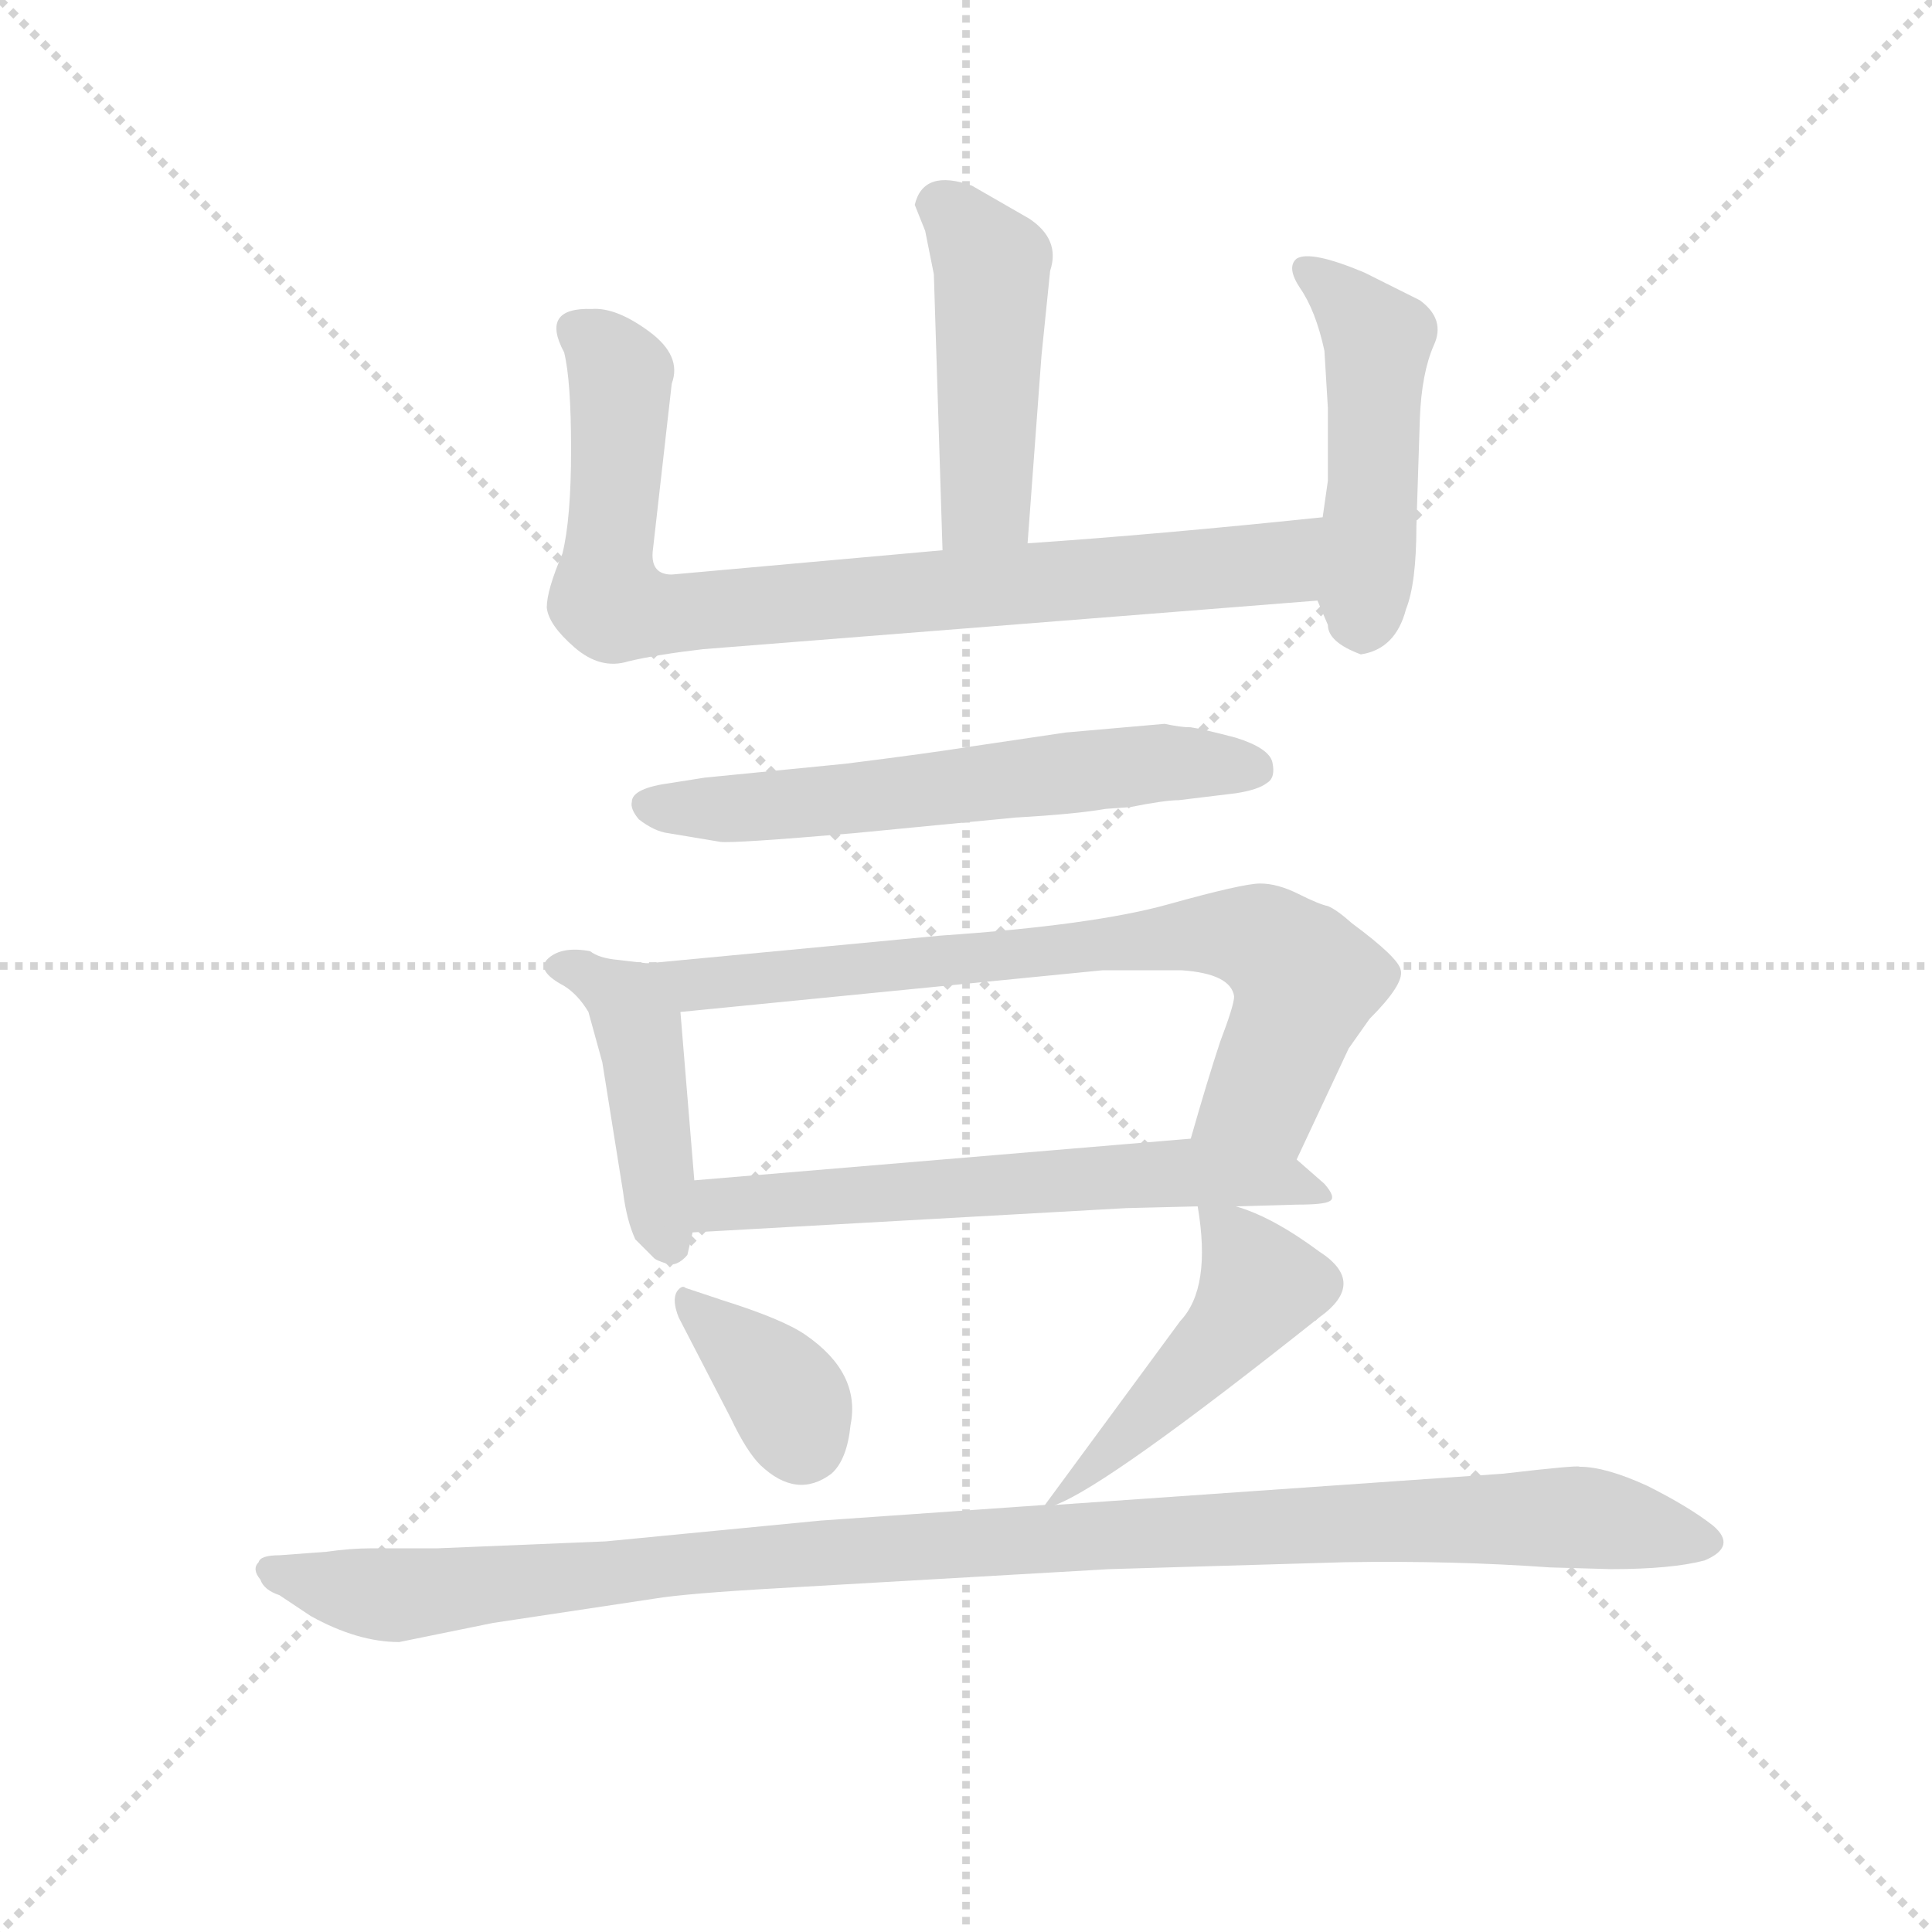 <svg version="1.1" viewBox="0 0 1024 1024" xmlns="http://www.w3.org/2000/svg">
  <g stroke="lightgray" stroke-dasharray="1,1" stroke-width="1" transform="scale(4, 4)">
    <line x1="0" y1="0" x2="256" y2="256"></line>
    <line x1="256" y1="0" x2="0" y2="256"></line>
    <line x1="128" y1="0" x2="128" y2="256"></line>
    <line x1="0" y1="128" x2="256" y2="128"></line>
  </g>
  <g transform="scale(0.92, -0.92) translate(60, -830)">
    <style type="text/css">
      
        @keyframes keyframes0 {
          from {
            stroke: blue;
            stroke-dashoffset: 468;
            stroke-width: 128;
          }
          60% {
            animation-timing-function: step-end;
            stroke: blue;
            stroke-dashoffset: 0;
            stroke-width: 128;
          }
          to {
            stroke: black;
            stroke-width: 1024;
          }
        }
        #make-me-a-hanzi-animation-0 {
          animation: keyframes0 0.631s both;
          animation-delay: 0s;
          animation-timing-function: linear;
        }
      
        @keyframes keyframes1 {
          from {
            stroke: blue;
            stroke-dashoffset: 834;
            stroke-width: 128;
          }
          73% {
            animation-timing-function: step-end;
            stroke: blue;
            stroke-dashoffset: 0;
            stroke-width: 128;
          }
          to {
            stroke: black;
            stroke-width: 1024;
          }
        }
        #make-me-a-hanzi-animation-1 {
          animation: keyframes1 0.929s both;
          animation-delay: 0.631s;
          animation-timing-function: linear;
        }
      
        @keyframes keyframes2 {
          from {
            stroke: blue;
            stroke-dashoffset: 479;
            stroke-width: 128;
          }
          61% {
            animation-timing-function: step-end;
            stroke: blue;
            stroke-dashoffset: 0;
            stroke-width: 128;
          }
          to {
            stroke: black;
            stroke-width: 1024;
          }
        }
        #make-me-a-hanzi-animation-2 {
          animation: keyframes2 0.64s both;
          animation-delay: 1.56s;
          animation-timing-function: linear;
        }
      
        @keyframes keyframes3 {
          from {
            stroke: blue;
            stroke-dashoffset: 606;
            stroke-width: 128;
          }
          66% {
            animation-timing-function: step-end;
            stroke: blue;
            stroke-dashoffset: 0;
            stroke-width: 128;
          }
          to {
            stroke: black;
            stroke-width: 1024;
          }
        }
        #make-me-a-hanzi-animation-3 {
          animation: keyframes3 0.743s both;
          animation-delay: 2.199s;
          animation-timing-function: linear;
        }
      
        @keyframes keyframes4 {
          from {
            stroke: blue;
            stroke-dashoffset: 440;
            stroke-width: 128;
          }
          59% {
            animation-timing-function: step-end;
            stroke: blue;
            stroke-dashoffset: 0;
            stroke-width: 128;
          }
          to {
            stroke: black;
            stroke-width: 1024;
          }
        }
        #make-me-a-hanzi-animation-4 {
          animation: keyframes4 0.608s both;
          animation-delay: 2.943s;
          animation-timing-function: linear;
        }
      
        @keyframes keyframes5 {
          from {
            stroke: blue;
            stroke-dashoffset: 748;
            stroke-width: 128;
          }
          71% {
            animation-timing-function: step-end;
            stroke: blue;
            stroke-dashoffset: 0;
            stroke-width: 128;
          }
          to {
            stroke: black;
            stroke-width: 1024;
          }
        }
        #make-me-a-hanzi-animation-5 {
          animation: keyframes5 0.859s both;
          animation-delay: 3.551s;
          animation-timing-function: linear;
        }
      
        @keyframes keyframes6 {
          from {
            stroke: blue;
            stroke-dashoffset: 618;
            stroke-width: 128;
          }
          67% {
            animation-timing-function: step-end;
            stroke: blue;
            stroke-dashoffset: 0;
            stroke-width: 128;
          }
          to {
            stroke: black;
            stroke-width: 1024;
          }
        }
        #make-me-a-hanzi-animation-6 {
          animation: keyframes6 0.753s both;
          animation-delay: 4.409s;
          animation-timing-function: linear;
        }
      
        @keyframes keyframes7 {
          from {
            stroke: blue;
            stroke-dashoffset: 361;
            stroke-width: 128;
          }
          54% {
            animation-timing-function: step-end;
            stroke: blue;
            stroke-dashoffset: 0;
            stroke-width: 128;
          }
          to {
            stroke: black;
            stroke-width: 1024;
          }
        }
        #make-me-a-hanzi-animation-7 {
          animation: keyframes7 0.544s both;
          animation-delay: 5.162s;
          animation-timing-function: linear;
        }
      
        @keyframes keyframes8 {
          from {
            stroke: blue;
            stroke-dashoffset: 474;
            stroke-width: 128;
          }
          61% {
            animation-timing-function: step-end;
            stroke: blue;
            stroke-dashoffset: 0;
            stroke-width: 128;
          }
          to {
            stroke: black;
            stroke-width: 1024;
          }
        }
        #make-me-a-hanzi-animation-8 {
          animation: keyframes8 0.636s both;
          animation-delay: 5.706s;
          animation-timing-function: linear;
        }
      
        @keyframes keyframes9 {
          from {
            stroke: blue;
            stroke-dashoffset: 1085;
            stroke-width: 128;
          }
          78% {
            animation-timing-function: step-end;
            stroke: blue;
            stroke-dashoffset: 0;
            stroke-width: 128;
          }
          to {
            stroke: black;
            stroke-width: 1024;
          }
        }
        #make-me-a-hanzi-animation-9 {
          animation: keyframes9 1.133s both;
          animation-delay: 6.342s;
          animation-timing-function: linear;
        }
      
    </style>
    
      <path d="M 532 517 L 540 625 L 545 674 Q 551 692 533 704 L 500 723 Q 472 733 467 712 L 473 697 L 478 672 L 483 513 C 484 483 530 487 532 517 Z" fill="lightgray"></path>
    
      <path d="M 702 532 Q 606 522 532 517 L 483 513 L 327 499 Q 315 499 316 512 L 327 609 Q 333 625 314 639 Q 295 653 281 652 Q 251 653 265 627 Q 269 611 269 571 Q 269 531 264 511 Q 255 490 255 480 Q 256 470 271 457 Q 286 444 302 449 Q 319 453 345 456 L 699 484 C 729 486 732 535 702 532 Z" fill="lightgray"></path>
    
      <path d="M 724 453 Q 744 456 750 479 Q 756 494 756 527 L 758 589 Q 759 615 766 631 Q 773 646 758 657 L 726 673 Q 695 686 687 681 Q 681 676 689 664 Q 698 651 703 628 L 705 595 L 705 553 L 702 532 L 699 484 L 705 470 Q 705 460 724 453 Z" fill="lightgray"></path>
    
      <path d="M 611 413 L 554 408 L 500 400 Q 475 396 427 390 L 346 382 L 327 379 Q 304 376 304 368 Q 303 364 308 358 Q 317 351 325 350 L 355 345 Q 362 344 432 350 L 525 359 Q 560 361 577 364 L 591 365 Q 611 369 619 369 L 652 373 Q 665 375 670 379 Q 675 382 673 391 Q 671 399 652 405 Q 633 410 626 411 Q 620 411 611 413 Z" fill="lightgray"></path>
    
      <path d="M 340 150 L 332 247 C 330 273 330 273 313 275 L 296 277 Q 285 278 280 282 Q 264 285 256 278 Q 248 271 265 262 Q 273 257 279 247 L 287 218 L 299 143 Q 301 127 306 116 L 317 105 Q 318 104 324 102 Q 330 100 336 107 L 339 120 L 340 150 Z" fill="lightgray"></path>
    
      <path d="M 332 247 L 575 271 L 621 271 Q 649 269 651 256 Q 651 251 643 230 Q 636 209 626 174 C 618 145 674 135 687 162 L 717 226 L 729 243 Q 749 263 747 271 Q 746 278 719 298 Q 710 306 705 308 Q 700 309 688 315 Q 676 321 666 321 Q 656 321 613 309 Q 570 297 482 291 L 313 275 C 283 272 302 244 332 247 Z" fill="lightgray"></path>
    
      <path d="M 626 174 L 340 150 C 310 147 309 118 339 120 L 589 134 L 630 135 L 652 135 L 687 136 Q 703 136 706 138 Q 710 140 703 148 L 687 162 C 669 178 656 177 626 174 Z" fill="lightgray"></path>
    
      <path d="M 331 71 L 361 13 Q 370 -6 378 -14 Q 399 -34 419 -19 Q 428 -11 430 9 Q 436 39 404 61 Q 391 70 356 81 L 335 88 Q 333 90 330 86 Q 327 81 331 71 Z" fill="lightgray"></path>
    
      <path d="M 548 -37 Q 578 -26 700 71 Q 728 91 700 109 Q 673 129 652 135 C 629 143 629 143 630 135 Q 638 88 620 69 L 542 -37 C 539 -41 539 -41 548 -37 Z" fill="lightgray"></path>
    
      <path d="M 170 -116 L 224 -105 L 317 -91 Q 335 -88 388 -85 L 579 -74 L 715 -70 Q 777 -69 833 -73 L 868 -74 Q 903 -74 922 -69 Q 941 -61 927 -49 Q 913 -38 889 -26 Q 865 -15 850 -15 Q 849 -14 806 -19 L 548 -37 L 542 -37 L 413 -46 L 289 -58 L 192 -62 L 154 -62 Q 142 -62 128 -64 L 101 -66 Q 90 -66 89 -70 Q 85 -74 90 -80 Q 92 -86 101 -89 L 119 -101 Q 146 -116 170 -116 Z" fill="lightgray"></path>
    
    
      <clipPath id="make-me-a-hanzi-clip-0">
        <path d="M 532 517 L 540 625 L 545 674 Q 551 692 533 704 L 500 723 Q 472 733 467 712 L 473 697 L 478 672 L 483 513 C 484 483 530 487 532 517 Z"></path>
      </clipPath>
      <path clip-path="url(#make-me-a-hanzi-clip-0)" d="M 479 712 L 495 701 L 512 671 L 508 541 L 489 521" fill="none" id="make-me-a-hanzi-animation-0" stroke-dasharray="340 680" stroke-linecap="round"></path>
    
      <clipPath id="make-me-a-hanzi-clip-1">
        <path d="M 702 532 Q 606 522 532 517 L 483 513 L 327 499 Q 315 499 316 512 L 327 609 Q 333 625 314 639 Q 295 653 281 652 Q 251 653 265 627 Q 269 611 269 571 Q 269 531 264 511 Q 255 490 255 480 Q 256 470 271 457 Q 286 444 302 449 Q 319 453 345 456 L 699 484 C 729 486 732 535 702 532 Z"></path>
      </clipPath>
      <path clip-path="url(#make-me-a-hanzi-clip-1)" d="M 275 638 L 297 614 L 289 494 L 290 485 L 302 478 L 674 505 L 694 526" fill="none" id="make-me-a-hanzi-animation-1" stroke-dasharray="706 1412" stroke-linecap="round"></path>
    
      <clipPath id="make-me-a-hanzi-clip-2">
        <path d="M 724 453 Q 744 456 750 479 Q 756 494 756 527 L 758 589 Q 759 615 766 631 Q 773 646 758 657 L 726 673 Q 695 686 687 681 Q 681 676 689 664 Q 698 651 703 628 L 705 595 L 705 553 L 702 532 L 699 484 L 705 470 Q 705 460 724 453 Z"></path>
      </clipPath>
      <path clip-path="url(#make-me-a-hanzi-clip-2)" d="M 692 675 L 712 662 L 734 634 L 724 471" fill="none" id="make-me-a-hanzi-animation-2" stroke-dasharray="351 702" stroke-linecap="round"></path>
    
      <clipPath id="make-me-a-hanzi-clip-3">
        <path d="M 611 413 L 554 408 L 500 400 Q 475 396 427 390 L 346 382 L 327 379 Q 304 376 304 368 Q 303 364 308 358 Q 317 351 325 350 L 355 345 Q 362 344 432 350 L 525 359 Q 560 361 577 364 L 591 365 Q 611 369 619 369 L 652 373 Q 665 375 670 379 Q 675 382 673 391 Q 671 399 652 405 Q 633 410 626 411 Q 620 411 611 413 Z"></path>
      </clipPath>
      <path clip-path="url(#make-me-a-hanzi-clip-3)" d="M 313 366 L 418 367 L 606 391 L 661 388" fill="none" id="make-me-a-hanzi-animation-3" stroke-dasharray="478 956" stroke-linecap="round"></path>
    
      <clipPath id="make-me-a-hanzi-clip-4">
        <path d="M 340 150 L 332 247 C 330 273 330 273 313 275 L 296 277 Q 285 278 280 282 Q 264 285 256 278 Q 248 271 265 262 Q 273 257 279 247 L 287 218 L 299 143 Q 301 127 306 116 L 317 105 Q 318 104 324 102 Q 330 100 336 107 L 339 120 L 340 150 Z"></path>
      </clipPath>
      <path clip-path="url(#make-me-a-hanzi-clip-4)" d="M 264 272 L 273 272 L 300 254 L 308 238 L 326 115" fill="none" id="make-me-a-hanzi-animation-4" stroke-dasharray="312 624" stroke-linecap="round"></path>
    
      <clipPath id="make-me-a-hanzi-clip-5">
        <path d="M 332 247 L 575 271 L 621 271 Q 649 269 651 256 Q 651 251 643 230 Q 636 209 626 174 C 618 145 674 135 687 162 L 717 226 L 729 243 Q 749 263 747 271 Q 746 278 719 298 Q 710 306 705 308 Q 700 309 688 315 Q 676 321 666 321 Q 656 321 613 309 Q 570 297 482 291 L 313 275 C 283 272 302 244 332 247 Z"></path>
      </clipPath>
      <path clip-path="url(#make-me-a-hanzi-clip-5)" d="M 321 274 L 340 263 L 628 292 L 666 289 L 689 270 L 689 252 L 668 199 L 635 180" fill="none" id="make-me-a-hanzi-animation-5" stroke-dasharray="620 1240" stroke-linecap="round"></path>
    
      <clipPath id="make-me-a-hanzi-clip-6">
        <path d="M 626 174 L 340 150 C 310 147 309 118 339 120 L 589 134 L 630 135 L 652 135 L 687 136 Q 703 136 706 138 Q 710 140 703 148 L 687 162 C 669 178 656 177 626 174 Z"></path>
      </clipPath>
      <path clip-path="url(#make-me-a-hanzi-clip-6)" d="M 346 127 L 355 136 L 381 139 L 620 155 L 677 151 L 702 142" fill="none" id="make-me-a-hanzi-animation-6" stroke-dasharray="490 980" stroke-linecap="round"></path>
    
      <clipPath id="make-me-a-hanzi-clip-7">
        <path d="M 331 71 L 361 13 Q 370 -6 378 -14 Q 399 -34 419 -19 Q 428 -11 430 9 Q 436 39 404 61 Q 391 70 356 81 L 335 88 Q 333 90 330 86 Q 327 81 331 71 Z"></path>
      </clipPath>
      <path clip-path="url(#make-me-a-hanzi-clip-7)" d="M 336 79 L 390 30 L 402 0" fill="none" id="make-me-a-hanzi-animation-7" stroke-dasharray="233 466" stroke-linecap="round"></path>
    
      <clipPath id="make-me-a-hanzi-clip-8">
        <path d="M 548 -37 Q 578 -26 700 71 Q 728 91 700 109 Q 673 129 652 135 C 629 143 629 143 630 135 Q 638 88 620 69 L 542 -37 C 539 -41 539 -41 548 -37 Z"></path>
      </clipPath>
      <path clip-path="url(#make-me-a-hanzi-clip-8)" d="M 636 127 L 651 116 L 666 89 L 611 24 L 549 -31" fill="none" id="make-me-a-hanzi-animation-8" stroke-dasharray="346 692" stroke-linecap="round"></path>
    
      <clipPath id="make-me-a-hanzi-clip-9">
        <path d="M 170 -116 L 224 -105 L 317 -91 Q 335 -88 388 -85 L 579 -74 L 715 -70 Q 777 -69 833 -73 L 868 -74 Q 903 -74 922 -69 Q 941 -61 927 -49 Q 913 -38 889 -26 Q 865 -15 850 -15 Q 849 -14 806 -19 L 548 -37 L 542 -37 L 413 -46 L 289 -58 L 192 -62 L 154 -62 Q 142 -62 128 -64 L 101 -66 Q 90 -66 89 -70 Q 85 -74 90 -80 Q 92 -86 101 -89 L 119 -101 Q 146 -116 170 -116 Z"></path>
      </clipPath>
      <path clip-path="url(#make-me-a-hanzi-clip-9)" d="M 97 -74 L 171 -89 L 391 -66 L 821 -43 L 922 -58" fill="none" id="make-me-a-hanzi-animation-9" stroke-dasharray="957 1914" stroke-linecap="round"></path>
    
  </g>
</svg>